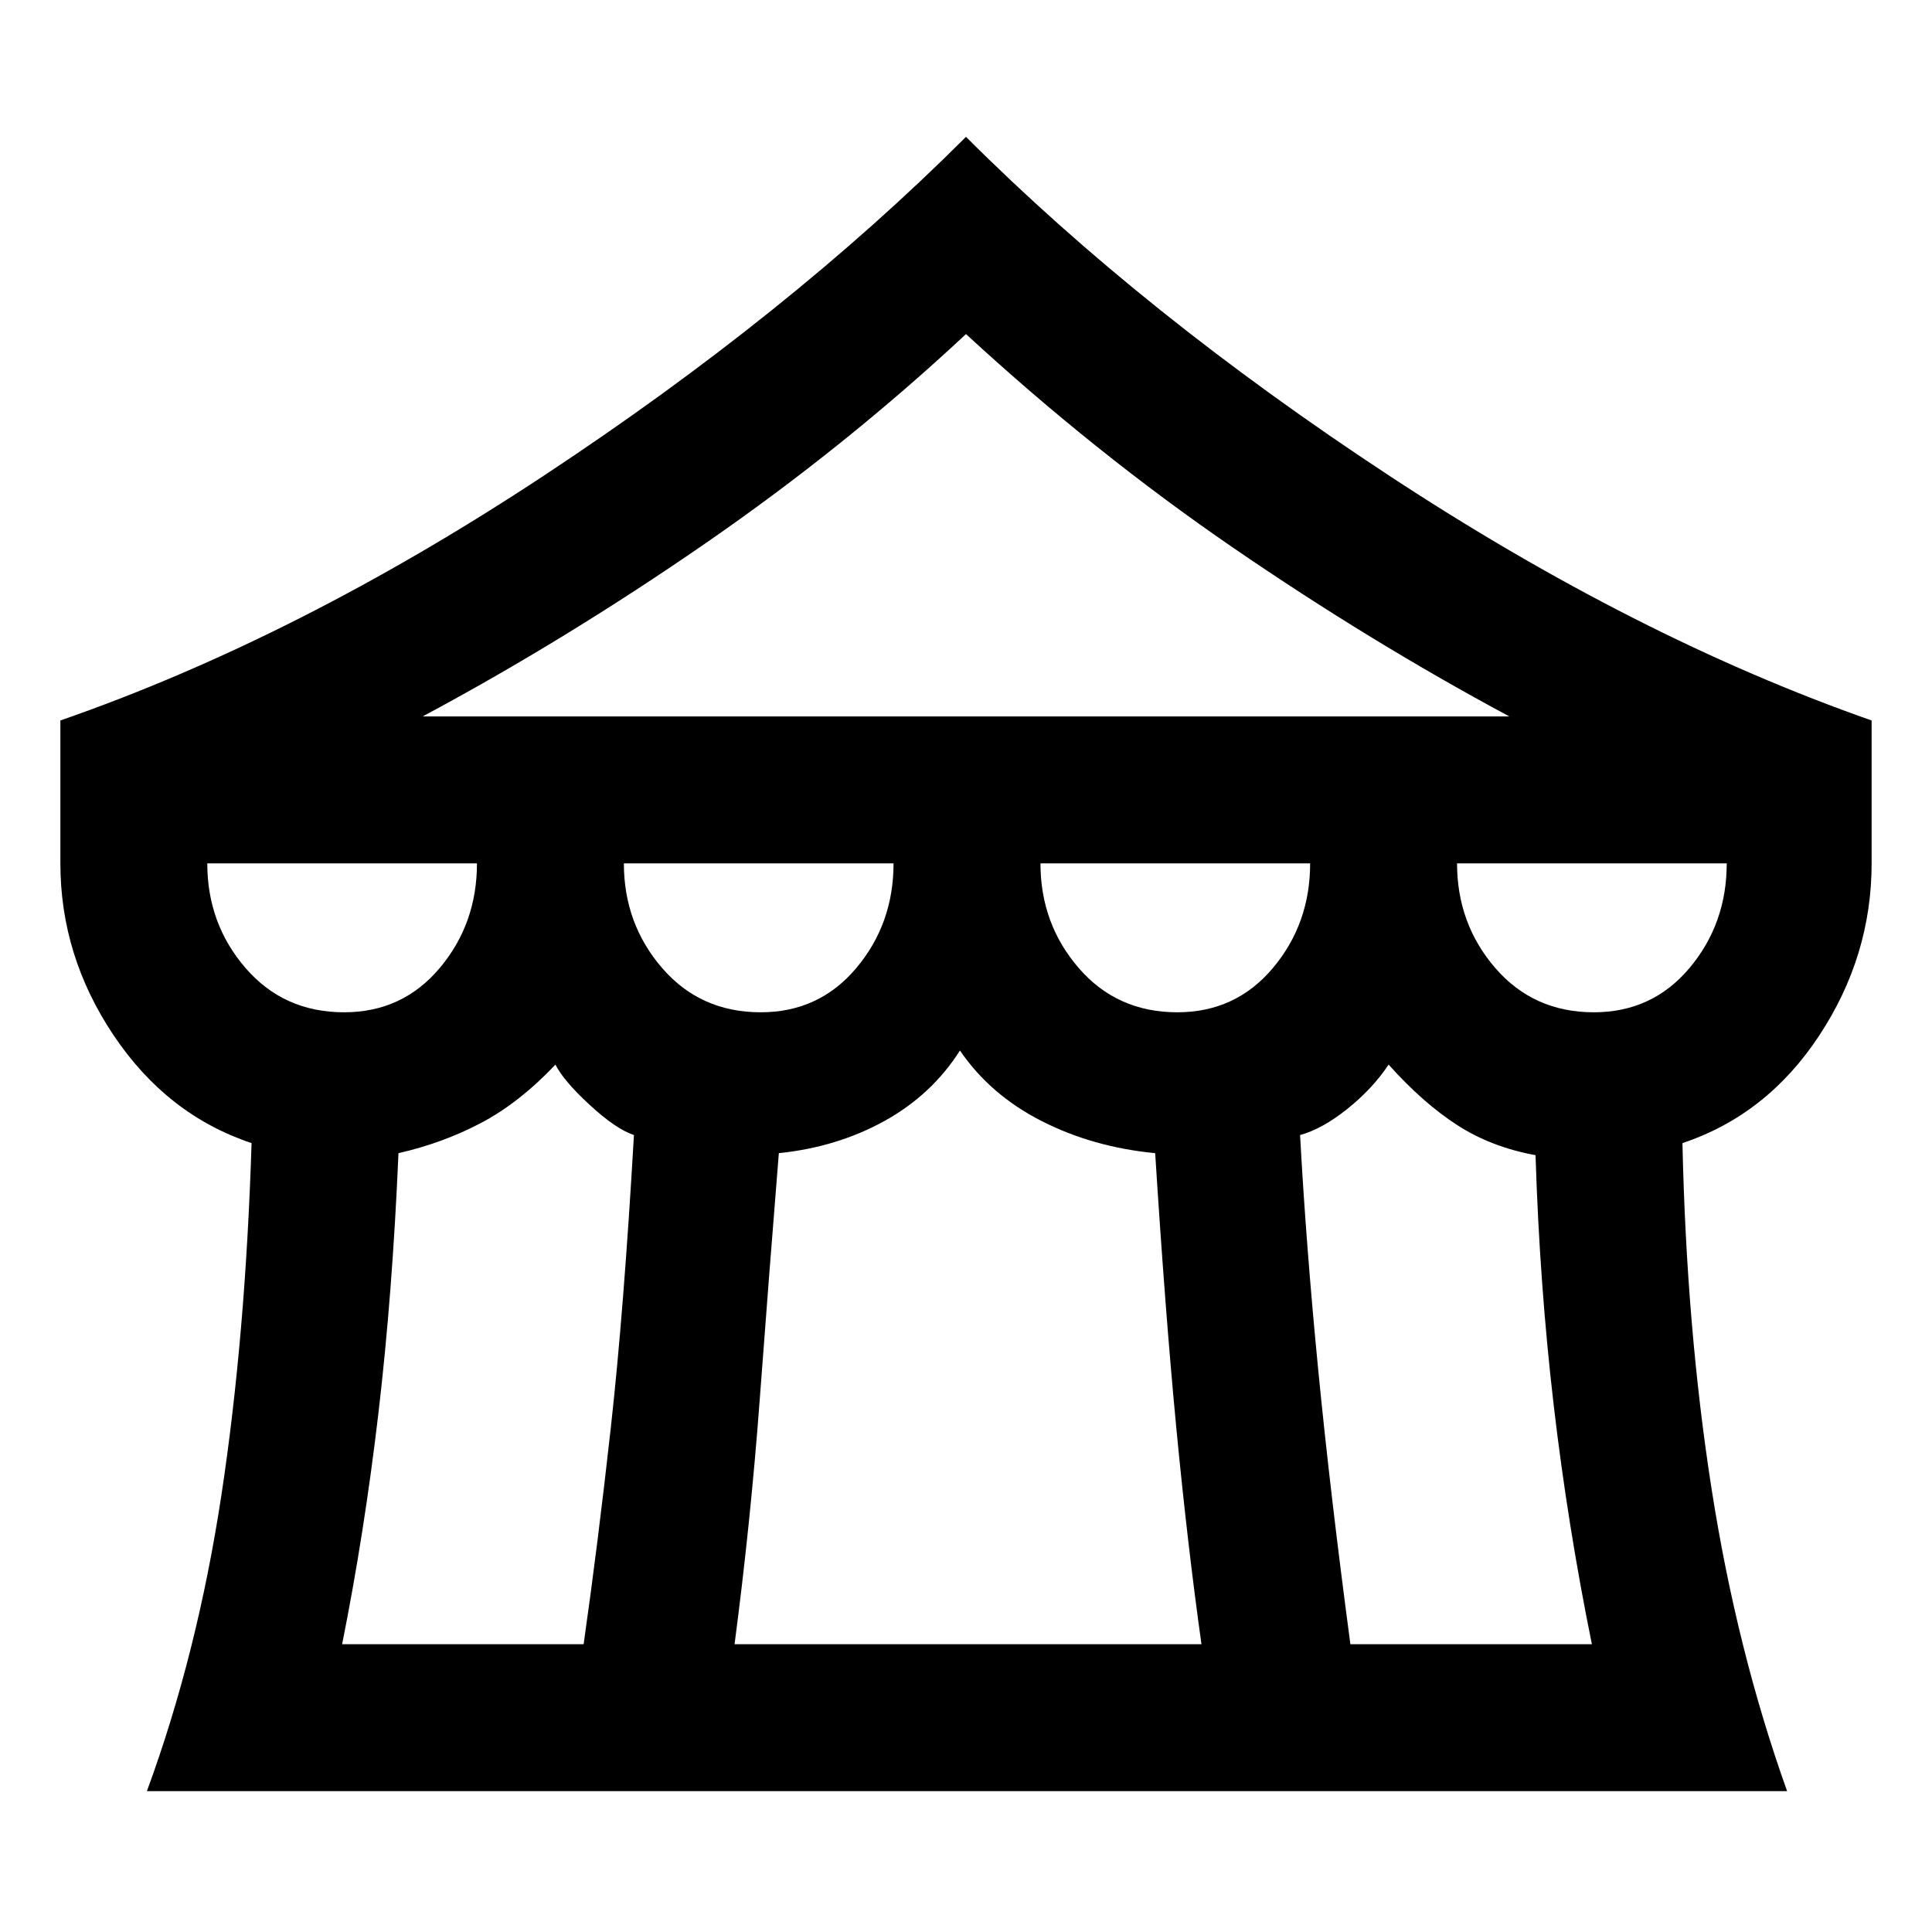 <svg xmlns="http://www.w3.org/2000/svg" height="48" viewBox="0 -960 960 960" width="48"><path d="M73-70q25-68 37-147t15-175q-42-14-68.5-53.5T30-531v-71q118-41 240-121.5T480-892q88 88 210.5 168.5T930-602v71q0 46-26 85.5T836-392q2 92 14.5 172T888-70H73Zm137-534h540q-69-37-137.5-84T480-794q-60 56-129.5 104T210-604Zm375 147q29 0 47.5-22t18.5-52H517q0 30 19 52t49 22Zm-207 0q29 0 47.5-22t18.5-52H310q0 30 19 52t49 22Zm-207 0q29 0 47.5-22t18.5-52H103q0 30 19 52t49 22Zm-1 314h120q7-49 13.5-107.5T315-396q-9-3-22-15t-17-20q-18 19-37 29t-41 15q-3 70-10 129.5T170-143Zm195 0h232q-7-50-12.5-107.5T574-387q-31-3-56.5-16T477-438q-14 22-37.5 35T387-387q-5 62-9.5 122.5T365-143Zm306 0h120q-12-59-19-119t-9-124q-22-4-39-15t-34-30q-8 12-20.5 22T646-396q3 55 9 116.5T671-143Zm121-314q29 0 47.5-22t18.5-52H724q0 30 19 52t49 22Z"/></svg>